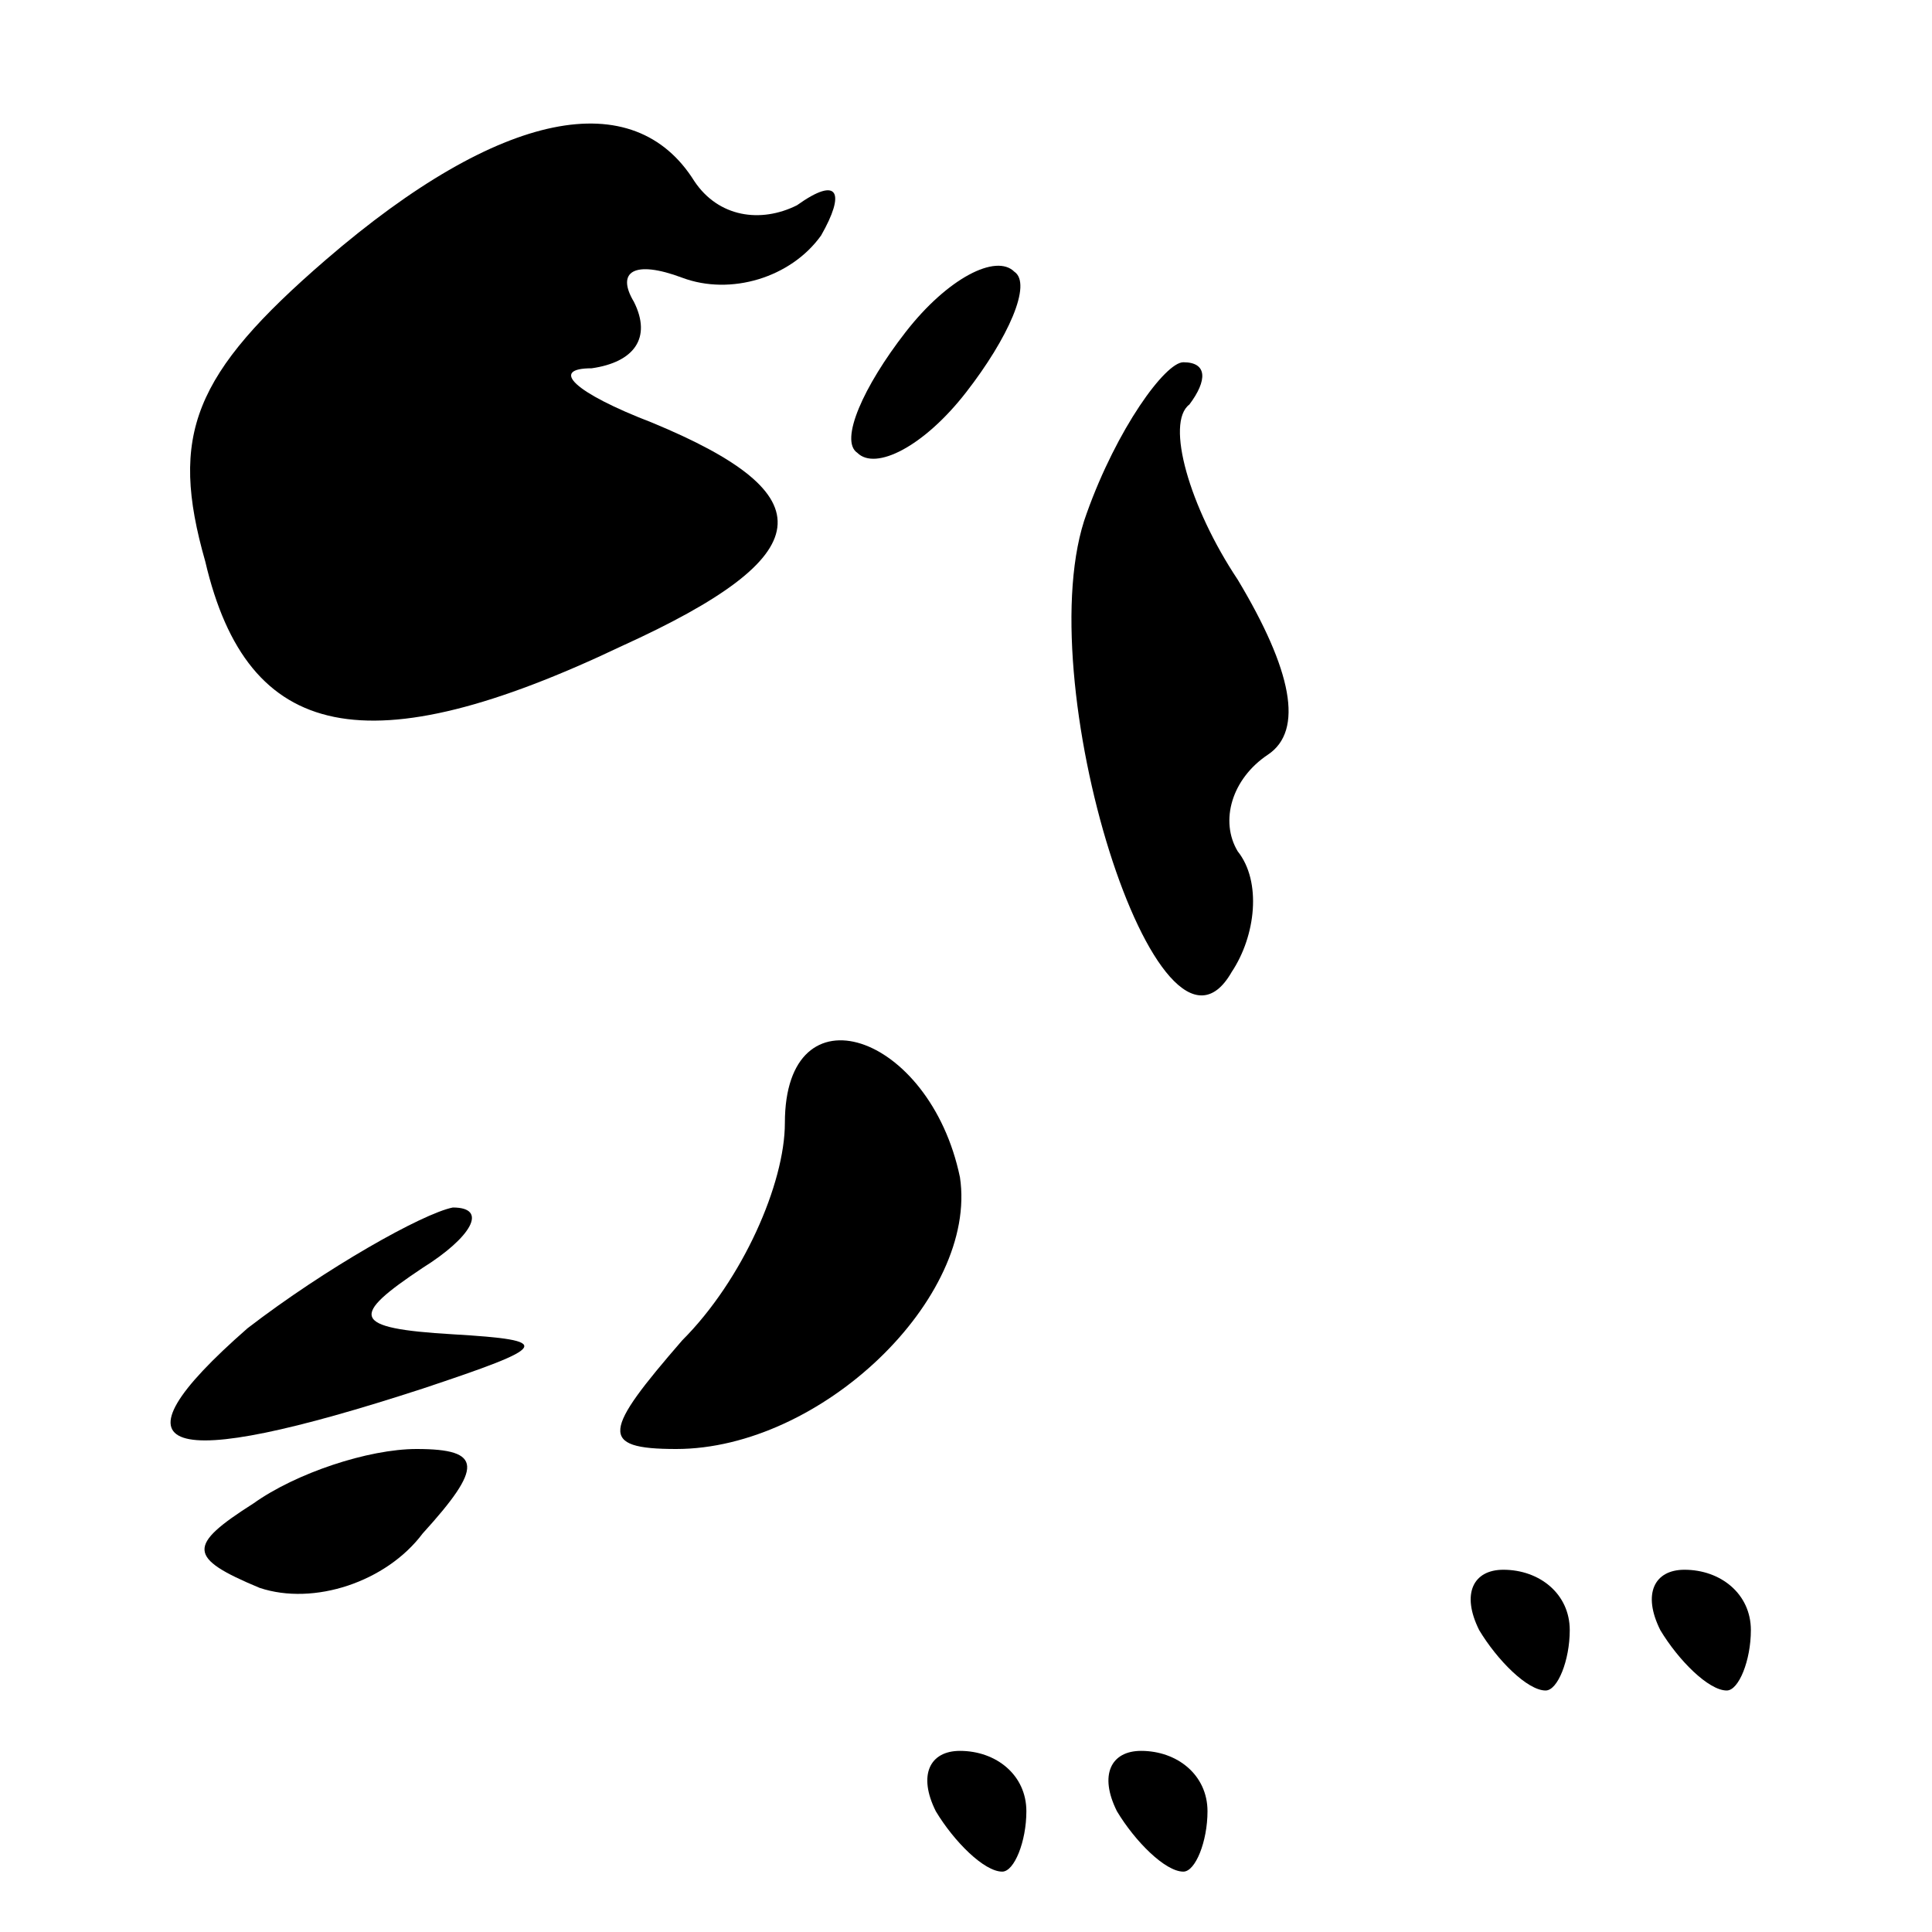 <?xml version="1.0" standalone="no"?>
<!DOCTYPE svg PUBLIC "-//W3C//DTD SVG 20010904//EN"
 "http://www.w3.org/TR/2001/REC-SVG-20010904/DTD/svg10.dtd">
<svg version="1.0" xmlns="http://www.w3.org/2000/svg"
 width="32pt" height="32pt" viewBox="0 0 32 32"
 preserveAspectRatio="xMidYMid meet">
<g transform="translate(0,32) scale(0.1,-0.1)"
fill="#000000" stroke="none">
<path fill="#000000" stroke="none" d="M54 277 c-22 -19 -26 -29 -20 -50 7
-30 27 -34 69 -14 33 15 34 25 5 37 -13 5 -17 9 -10 9 7 1 10 5 7 11 -3 5 0 7
8 4 8 -3 18 0 23 7 4 7 3 10 -4 5 -6 -3 -13 -2 -17 4 -10 16 -32 12 -61 -13z"/>
<path fill="#000000" stroke="none" d="M150 265 c-7 -9 -11 -18 -8 -20 3 -3
11 1 18 10 7 9 11 18 8 20 -3 3 -11 -1 -18 -10z"/>
<path fill="#000000" stroke="none" d="M180 235 c-10 -27 12 -97 24 -76 4 6 5
15 1 20 -3 5 -1 12 5 16 6 4 4 14 -5 29 -8 12 -12 26 -8 29 3 4 3 7 -1 7 -3 0
-11 -11 -16 -25z"/>
<path fill="#000000" stroke="none" d="M130 134 c0 -10 -7 -26 -17 -36 -13
-15 -14 -18 -1 -18 24 0 50 25 47 45 -5 24 -29 32 -29 9z"/>
<path fill="#000000" stroke="none" d="M41 100 c-24 -21 -14 -24 29 -10 21 7
22 8 5 9 -17 1 -17 3 -5 11 8 5 11 10 5 10 -5 -1 -21 -10 -34 -20z"/>
<path fill="#000000" stroke="none" d="M42 71 c-11 -7 -11 -9 1 -14 9 -3 21 1
27 9 10 11 10 14 -1 14 -8 0 -20 -4 -27 -9z"/>
<path fill="#000000" stroke="none" d="M245 50 c3 -5 8 -10 11 -10 2 0 4 5 4
10 0 6 -5 10 -11 10 -5 0 -7 -4 -4 -10z"/>
<path fill="#000000" stroke="none" d="M275 50 c3 -5 8 -10 11 -10 2 0 4 5 4
10 0 6 -5 10 -11 10 -5 0 -7 -4 -4 -10z"/>
<path fill="#000000" stroke="none" d="M155 20 c3 -5 8 -10 11 -10 2 0 4 5 4
10 0 6 -5 10 -11 10 -5 0 -7 -4 -4 -10z"/>
<path fill="#000000" stroke="none" d="M185 20 c3 -5 8 -10 11 -10 2 0 4 5 4
10 0 6 -5 10 -11 10 -5 0 -7 -4 -4 -10z"/>
</g>
</svg>
